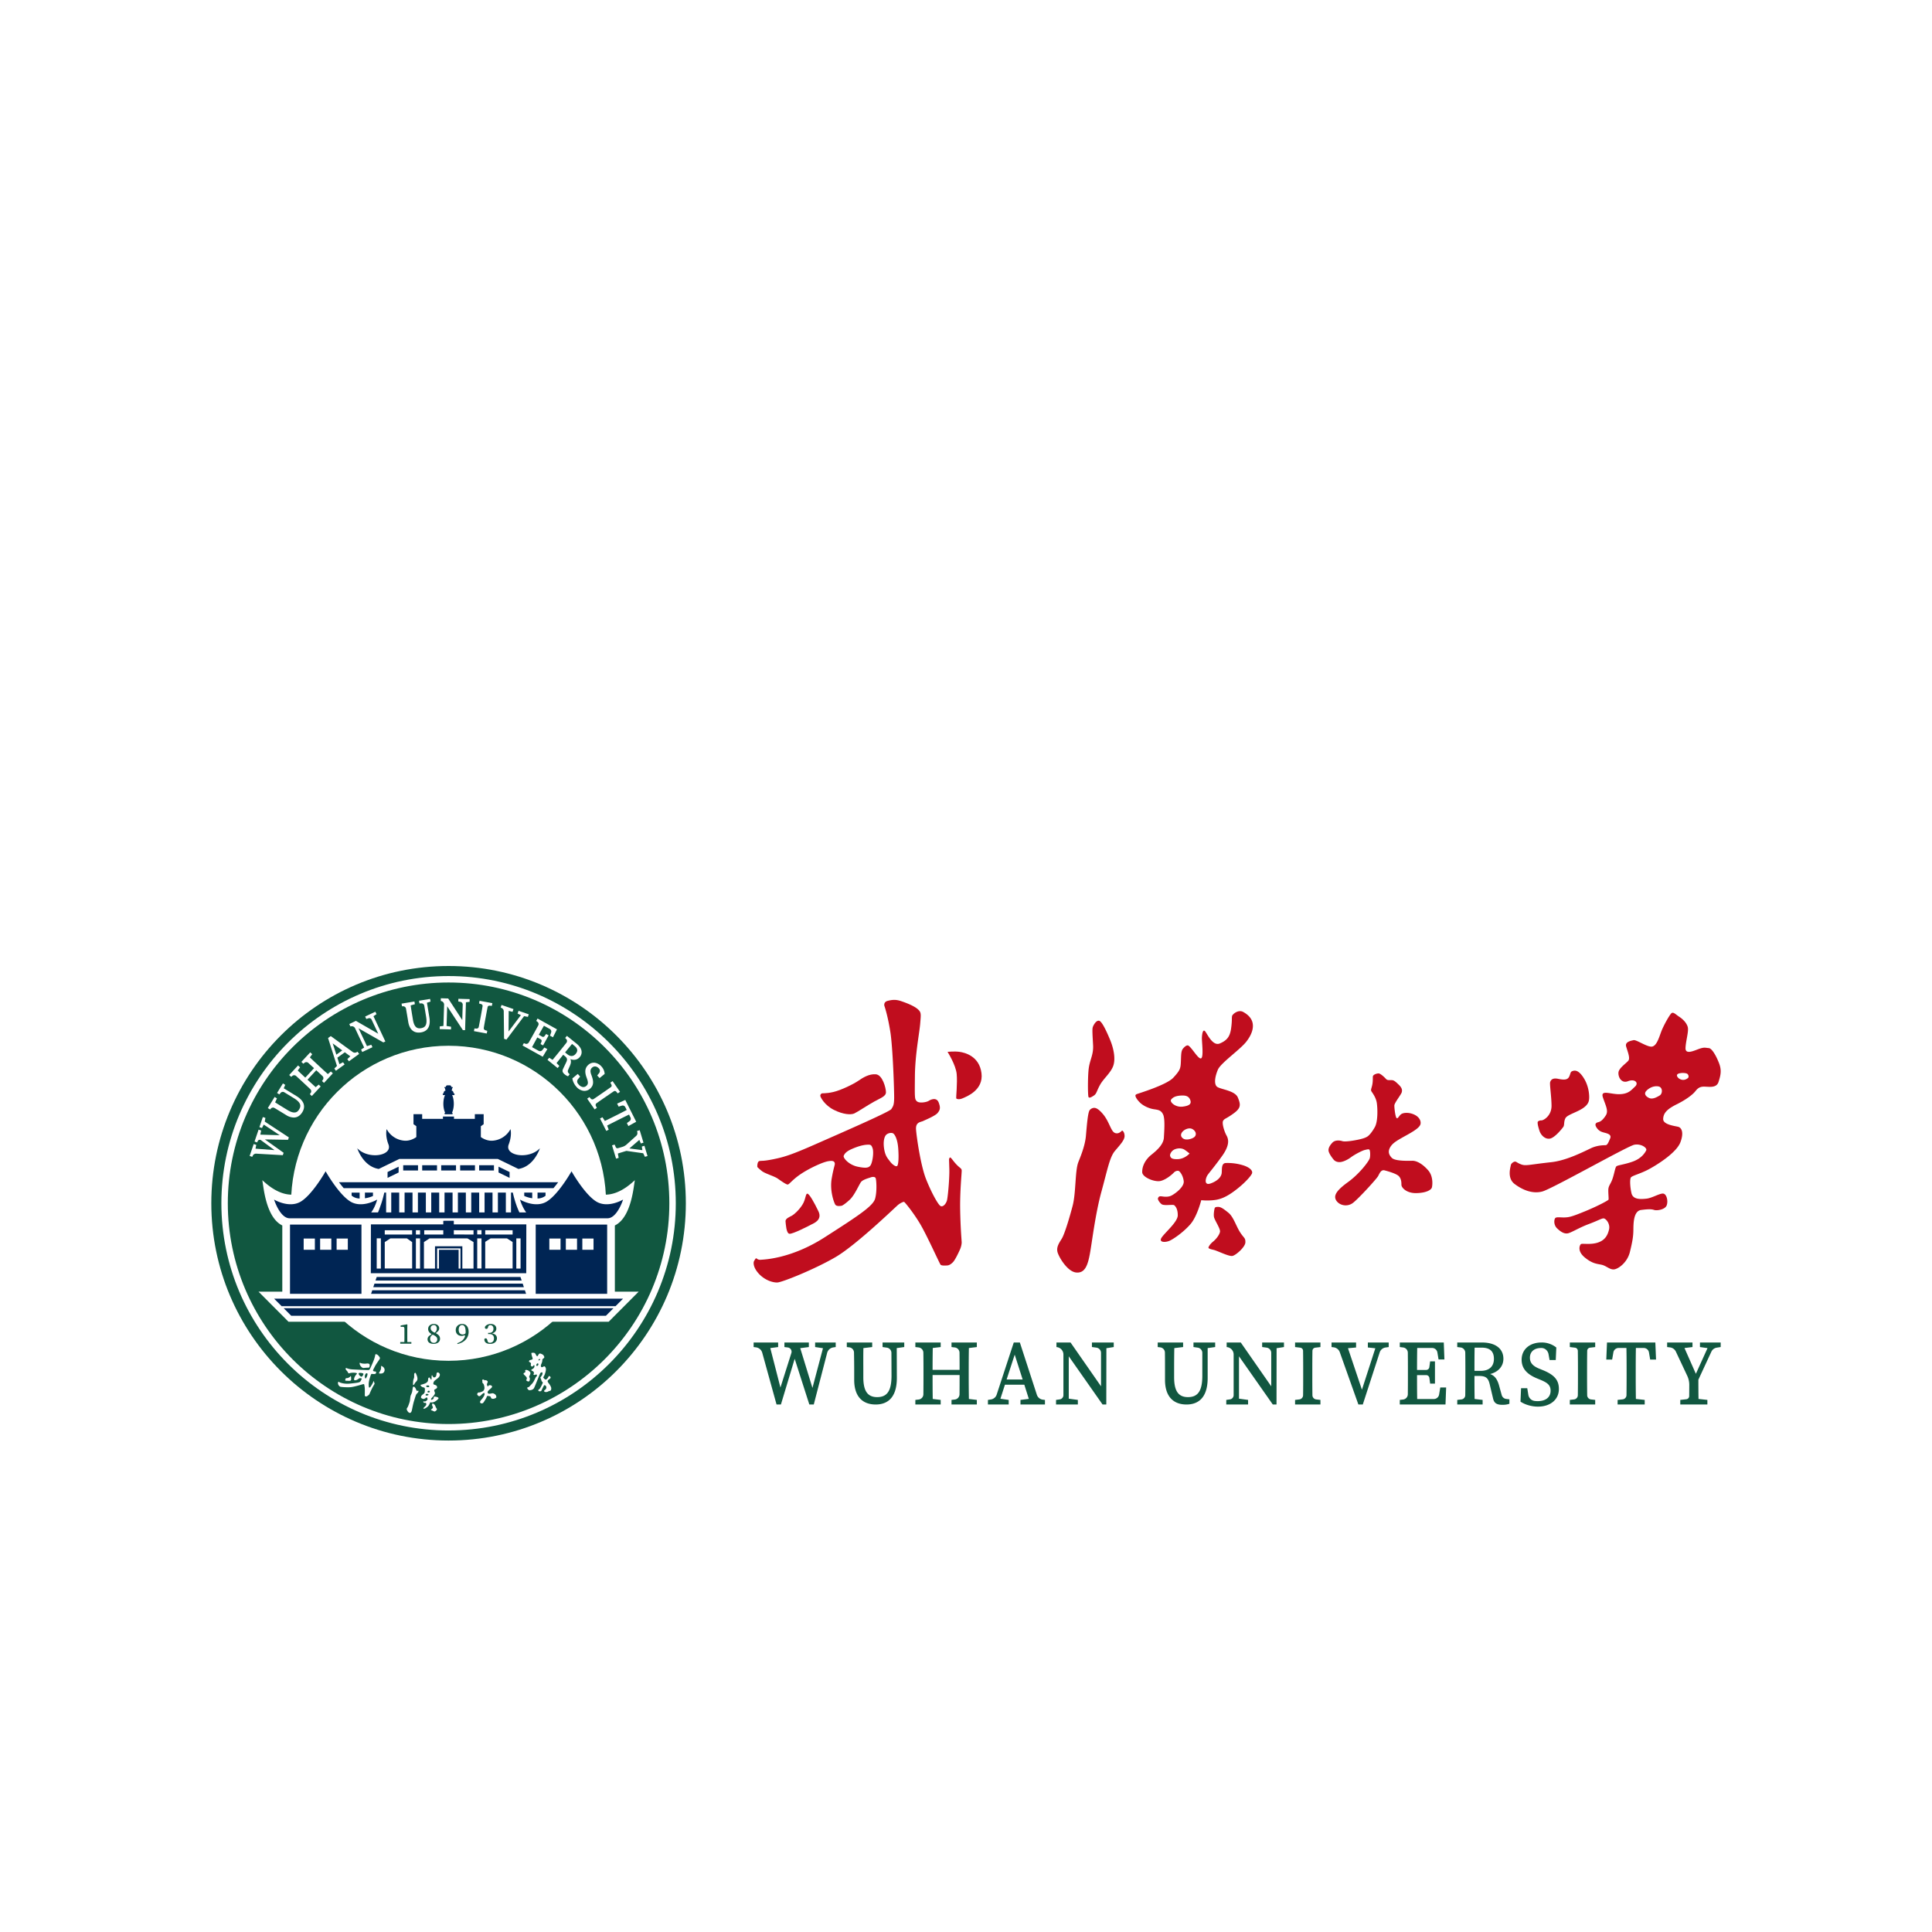 <svg width="128" height="128" fill="none" xmlns="http://www.w3.org/2000/svg"><g filter="url(#a)" fill-rule="evenodd" clip-rule="evenodd"><path d="M29.719 48C21.038 48 14 55.038 14 63.719s7.038 15.72 15.719 15.72c8.682 0 15.72-7.039 15.72-15.72C45.439 55.038 38.4 48 29.719 48Z" fill="#115740"/><path d="M29.72 74.156c-5.765 0-10.437-4.672-10.437-10.436s4.672-10.436 10.436-10.436 10.436 4.672 10.436 10.436-4.672 10.436-10.436 10.436Z" fill="#fff"/><path d="M26.984 72.61v-.57l.006-.28-.025-.02-.42.076v.095l.022-.003c.041-.003.153-.01.184.01.036.023.042.092.043.102v.59c0 .104-.002.196-.004.303h-.273l-.001.11h.737l.001-.11h-.266c-.002-.11-.004-.199-.004-.304ZM28.742 72.967c-.148 0-.243-.1-.243-.262 0-.128.056-.203.17-.282.232.11.301.193.301.31 0 .14-.086.234-.228.234Zm-.21-.976c0-.125.098-.203.21-.203.125 0 .195.1.195.231 0 .109-.036.19-.14.276-.212-.1-.264-.198-.264-.304Zm.385.362c-.008-.008-.022-.019-.025-.03-.003-.02.025-.042.028-.044.131-.084.179-.18.179-.268 0-.168-.129-.296-.355-.296-.211 0-.379.128-.379.332 0 .128.062.237.201.323.008.006.02.017.017.028-.003.011-.02.025-.022.028-.154.076-.235.17-.235.304 0 .192.154.304.404.304.254 0 .424-.137.424-.337 0-.15-.075-.251-.237-.344ZM30.847 72.3s0 .014-.009.031c-.005.017-.022.03-.03.04a.3.3 0 0 1-.16.041c-.15 0-.258-.103-.258-.315 0-.206.106-.31.228-.31.137 0 .232.131.232.455 0 .02-.003.04-.003.058Zm-.226-.585c-.24 0-.424.156-.427.407 0 .243.168.385.385.385.064 0 .12-.011.17-.034.009-.002.03-.008.045 0 .017.012.014.045.011.065l-.003.01c-.07.204-.226.346-.504.441l.01.056c.497-.111.74-.427.74-.808 0-.321-.16-.522-.427-.522ZM32.596 72.342c.194-.052.288-.169.288-.317 0-.182-.14-.31-.38-.31-.187 0-.412.13-.375.264.017.046.053.062.092.062.06 0 .095-.032.113-.114l.012-.049s.021-.037.05-.059a.189.189 0 0 1 .106-.028c.122.017.191.101.191.24 0 .18-.11.276-.281.276h-.073v.078h.087c.198 0 .3.103.3.289 0 .174-.09.277-.26.29l.002-.001s-.052 0-.094-.016c-.034-.013-.06-.064-.064-.072l-.014-.055c-.023-.096-.05-.148-.114-.15-.044-.003-.093.017-.093.082.015.206.173.283.387.283.27 0 .447-.155.447-.369 0-.165-.098-.286-.328-.324Z" fill="#115740"/><path d="M35.782 74.067c-.006.02-.016.045-.047.056-.031.012-.05.002-.056-.002-.005-.003-.016-.013.002-.037a.143.143 0 0 1 .065-.05c.016-.003.041.013.036.033Zm-.11.33c-.012.033-.03.083-.07.094-.041.01-.064-.001-.07-.023a.145.145 0 0 1 .065-.134c.044-.027.086.03.075.063Zm.26-.666c-.072-.04-.157-.073-.185-.052-.027.02-.04.019-.069.065-.029.047-.072.154-.12.092s-.087-.162-.127-.188a.219.219 0 0 0-.139-.023c-.043.005-.084-.003-.086.028-.002.03.02.15.043.217.024.067.057.142.029.181-.03.039-.178.05-.196.075-.018.025-.06.073-.018.101.04.03.114.065.115.1.001.036-.026.125 0 .164.026.04.1.074.138.006.037-.068.1-.06.093-.004-.007.057-.003.106-.075.169-.072.063-.19.091-.112.14.078.047.139.068.146.126.007.059 0 .086-.016.106-.015.02-.019.043.026.056.044.012.07 0 .1-.014.028-.014.069-.032.081.008.013.04.021.067.014.082-.004.007-.067.05-.103.131-.052.114-.124.275-.226.382-.171.178-.18.207-.235.224-.044.015-.052.008-.065.018-.012.01-.02.044-.01.06.01.014.056.13.159.125.102-.005.214-.038.277-.127.062-.09.383-.95.43-1.008.046-.056.128-.063.135-.035a.245.245 0 0 1-.033.182c-.048.084-.1.133-.101.152-.001.02.035.078.056.135.019.052.01.078.041.114.03.036.064.068.066.076.001.008-.037.11-.109.247-.072.137-.09.162-.125.194-.035.031-.076.052-.074.073.003.022.034.066.087.069.052.003.093-.003.118-.031.024-.029.054-.124.107-.218.054-.095.066-.136.084-.15.017-.013.09-.003.119.053.029.057.04.116-.002.185-.043.068-.123.11-.127.126-.003.016.015.083.122.083.106 0 .143-.033.188-.056.044-.023.099-.014.13-.046.033-.032.063-.145.012-.25a.945.945 0 0 0-.119-.2c-.04-.049-.133-.156-.076-.218.057-.063.08-.079.107-.09.026-.01.088-.077.069-.124-.019-.047-.078-.09-.108-.07-.03.02-.06.113-.102.156-.041.043-.101.1-.158.057a.363.363 0 0 1-.112-.12c-.006-.024.05-.093.09-.193.04-.1.111-.325.072-.435-.04-.111-.093-.122-.12-.112-.026.01-.14.09-.178.04-.04-.049-.036-.106.011-.214a.643.643 0 0 0 .061-.22c0-.035-.003-.068.034-.102.037-.034.12-.072.091-.142-.028-.07-.052-.117-.124-.156Z" fill="#fff"/><path d="M34.86 75.446c-.003-.005 0-.025.02-.04.017-.013.051-.107-.018-.188-.07-.081-.166-.163-.173-.184-.007-.022-.01-.05.042-.079.053-.028.085-.053.077-.091-.009-.039-.025-.047-.012-.07.014-.023.041-.052.142-.02.1.034.164.107.18.13.017.022.037.054.014.128-.024.075-.08.153-.072.192.008.04.04.063.042.084.002.021.005.147-.028.188-.034.041-.1.035-.142.006a.251.251 0 0 1-.071-.056ZM24.319 75.17a.508.508 0 0 1-.09.161c-.019.014-.044-.036-.05-.076-.006-.036-.02-.068.001-.139.022-.07.054-.113.081-.127.028-.015.071-.002.082.018.01.02.011.077-.024.164Zm-.243-.122c-.006.047-.074.143-.105.155-.024.01-.047.01-.124-.05-.077-.06-.098-.156-.08-.17.017-.015.042-.028.104-.026a.49.49 0 0 1 .165.03c.04.016.044.023.04.06Zm1.044-.957c.05-.086.064-.1.044-.147a.6.6 0 0 0-.123-.16.24.24 0 0 0-.123-.063c-.041-.009-.052.022-.055.033-.003.014-.014.108-.067.27-.05.162-.243.586-.279.653-.033.067-.047.07-.078.09-.027.016-.597-.015-.887-.03-.29-.01-.365-.026-.47-.054-.11-.031-.113-.042-.14-.051-.026-.005-.048.048-.048.048s.006.02.023.061c.02.039.094.106.114.145.022.039.053.095.067.103.014.008.064-.023.176-.036a1.03 1.03 0 0 1 .317.008c.056.017.06.034.056.05-.005.017-.022.023-.1.129a.488.488 0 0 0-.092.265c.003.028.047.039.055.041.006.004.04 0 .106-.016.065-.02.16-.1.19-.114.028-.017.095-.004.115 0 .019.002.044.013.042.03 0 .02-.048.131-.101.192-.055.062-.246.084-.666.128-.419.046-.68-.077-.709-.088-.03-.011-.033-.034-.036-.037-.006-.002-.023.006-.036.017-.011.008-.04.053-.014.143a.286.286 0 0 0 .134.17c.047.022.427.052.68.035.251-.019.797-.192.831-.198.034-.007.067-.007.075-.002.006.006.04.153.047.29.009.139-.002.462 0 .48.004.016.05.033.062.039.014.005.036.008.07-.006a.648.648 0 0 0 .123-.084.195.195 0 0 0 .05-.058c.011-.02.053-.129.14-.312.088-.187.197-.354.202-.374.009-.02-.005-.03-.019-.076-.014-.044-.014-.07-.023-.091-.007-.026-.024.002-.027.005 0 .006 0 .002-.04.09-.038.086-.144.255-.172.286-.025.03-.075.05-.089.02a1.024 1.024 0 0 1-.009-.321c.014-.153.109-.443.14-.516.03-.075.08-.05.109-.047.03 0 .139.008.175-.008.034-.017.053-.03.058-.096.009-.064-.061-.064-.086-.064-.024.004-.1-.016-.112-.049-.013-.03-.007-.042.099-.248.105-.207.248-.388.3-.475Z" fill="#fff"/><path d="M22.903 75.33c.01-.028.064-.023.089-.026.025 0 .09-.016.148-.053.061-.033.083-.092.103-.08.017.01.022.117.02.22 0 .1-.101.09-.126.092-.028 0-.232.003-.257-.017-.025-.022.014-.109.023-.136ZM23.828 74.306c.003-.014.014-.016.023-.02.008-.002.036.023.12.043.08.019.231.022.29.013.058-.01.136-.016.197.02.062.039.031.178.012.217-.02.04-.076.031-.16.034-.08.003-.203.02-.242.02-.039-.003-.111-.042-.178-.132-.067-.089-.067-.184-.062-.195ZM25.465 74.853c-.061.172-.254.15-.298.148-.048-.003-.062-.023-.062-.028 0-.006.084-.14.12-.229.037-.092.02-.254.02-.254s.067.025.114.056c.045.033.167.134.106.307ZM27.612 76.339c-.058.061-.09.192-.164.424-.078.234-.129.535-.156.652-.028.117-.062.204-.157.19-.092-.014-.175-.173-.186-.226-.012-.053.02-.095.053-.14.03-.044.089-.206.133-.343.042-.133.042-.362.081-.454.017-.04.081-.165.098-.279.017-.117.033-.248.053-.27a.07.07 0 0 1 .047-.023c.02 0 .048.014.084.062.039.047.056.094.075.14.02.047.034.077.067.08.034.005.056-.025.059-.025.005 0 .025.014.025.056 0 .044-.05.092-.112.156ZM27.445 75.014c.011-.022.042-.07.07-.064.03.009.072.112.106.207.039.106.05.217.017.287-.031.07-.107.123-.145.184-.04.064-.042.095-.073.111-.028.02-.047.028-.056.014a1.674 1.674 0 0 1 .017-.31c.02-.091.059-.139.059-.236 0-.098-.003-.17.005-.193ZM28.8 77.516c-.039.005-.159-.065-.195-.076-.036-.008-.058-.017-.053-.03.003-.011.02-.034.053-.059.034-.025.07-.067.075-.1.009-.031-.05-.126-.055-.16a.296.296 0 0 1 .014-.091c.002-.009.008-.014.036-.011.028 0 .055.022.106.066.053.048.075.148.114.215.04.067.053.059.05.109-.005.047-.105.131-.145.137ZM28.46 76.237c-.027.017-.085.03-.115.009-.03-.02-.022-.045-.022-.045.007-.041.082-.079.124-.05.042.028.038.068.013.086Zm-.185.223c-.075 0-.076-.025-.08-.038-.005-.013.012-.055.054-.069a.119.119 0 0 1 .093.006c.016.008.06.047.06.047s-.053.055-.127.054Zm-.04-.634c.018-.023.05-.037.1-.037.051-.002.087.005.102.047s-.005.065-.084.07c-.078.005-.136-.057-.118-.08Zm.83-.572c.07-.083.083-.15.075-.198-.008-.047-.042-.09-.091-.12-.054-.03-.118.02-.12.037-.01.025 0 .042-.018.128-.016.09-.05.128-.128.156-.08.03-.13-.117-.153-.14-.02-.022-.031.028-.034.067-.005.042.009.212-.022.22-.028.01-.09-.114-.125-.141-.014-.009-.036.002-.06.027-.021.026-.021.07-.03.14-.005.07-.011.089-.089.164-.075.076-.384.151-.398.156-.006.004-.011.009-.011.015 0 .008.005.03.042.072a.267.267 0 0 0 .141.08c.048.009.079.015.098.062.02.05.003.182-.003.243-.005.064-.061.12-.14.175-.078.056-.108.129-.108.182-.003.055.126.114.19.103.061-.011.128-.067.145-.081.016-.017.042-.022.053-.014a.164.164 0 0 1 .047.109c.002.061-.095.125-.137.145-.041.02-.086.008-.111.002-.025-.002-.031.009-.036.02-.003.011.01.044.035.064.023.022.12.008.134.02.012.008.037.041.031.109-.002.066-.134.164-.178.222-.047.056.033.06.078.042a.79.79 0 0 0 .23-.164.725.725 0 0 0 .127-.249s.073.011.154.006a.535.535 0 0 0 .24-.108.581.581 0 0 0 .16-.156c.01-.023-.013-.057-.08-.084a.522.522 0 0 0-.192-.037c-.05-.002-.042.064-.05.104-.007.036-.042.077-.12.103-.079.025-.054-.061-.03-.09.027-.035.074-.083.163-.192.087-.112.081-.173.059-.217-.022-.045-.045-.134-.028-.157.017-.024.03-.019.114-.072.084-.053.084-.09.053-.167-.027-.079-.187-.095-.218-.128-.027-.035-.01-.107.023-.176.034-.073.245-.2.318-.282ZM32.72 76.669c-.113.024-.183-.028-.189-.059-.006-.033-.018-.07-.049-.091-.033-.025-.135-.031-.177-.034-.043-.003-.05.043-.062.08-.009.036-.165.3-.22.364-.055.067-.153.064-.199.012-.046-.05-.015-.117.092-.236.11-.12.19-.29.19-.327 0-.037-.016-.089-.025-.092-.009-.006-.024 0-.052.015a.559.559 0 0 0-.137.114.328.328 0 0 1-.104.08c-.034.011-.068.008-.089-.01a.352.352 0 0 1-.073-.076c-.019-.031-.013-.065.018-.114.028-.046.098-.043.11-.043.015.004.052-.003.14-.04a.368.368 0 0 0 .132-.07.312.312 0 0 0 .064-.128c.022-.07-.012-.211-.036-.279-.022-.064-.077-.106-.089-.122-.012-.012-.006-.027-.006-.07 0-.04-.01-.074-.012-.098-.003-.025.037-.046.058-.05.021-.002.08.032.098.047.018.012.043.003.067-.003.025-.003.046.009.092.036.046.028.052.052.052.08-.003.028-.058.138-.055.165.006.03.042.138.058.141.018.003.021-.034.043-.055.018-.025.082-.043.15-.028.067.019.091.061.091.09.003.027-.018.066-.119.152-.1.089-.147.125-.168.184-.022.058 0 .091.042.122.046.027.184-.003.24-.015.057-.016.137.015.207.07.07.055.083.156.08.187 0 .027-.05.073-.162.1ZM40.736 69.576V65.19c1.14-.555 1.252-2.752 1.328-2.998-.1.062-.918.946-1.936.957H19.31c-1.018-.011-1.834-.895-1.935-.957.076.246.187 2.443 1.328 2.998v4.386h-1.576l1.988 1.994h21.21l1.987-1.993h-1.575Z" fill="#fff"/><path d="M29.72 49.093c-8.065 0-14.627 6.561-14.627 14.626s6.562 14.627 14.627 14.627c8.065 0 14.626-6.562 14.626-14.627 0-8.065-6.561-14.626-14.626-14.626Zm0 29.68c-8.3 0-15.053-6.753-15.053-15.054 0-8.3 6.752-15.053 15.053-15.053 8.3 0 15.053 6.753 15.053 15.053S38.02 78.772 29.72 78.772Z" fill="#fff"/><path d="M36.67 62.717c.106-.124.212-.258.31-.39H22.459c.098.132.204.266.312.39h13.9ZM29.383 56.555h.104c-.092.152-.204.71.008 1.176a.046.046 0 0 0 0 .093h.449c.026 0 .047-.021.047-.047a.046.046 0 0 0-.047-.046c.213-.467.1-1.024.009-1.176h.104a.06.06 0 0 0 0-.12h-.007v-.012c0-.087-.06-.16-.141-.18a.13.13 0 0 0 .042-.095v-.043a.046.046 0 0 0-.007-.092h-.046v-.008a.1.1 0 0 0-.093-.1h-.17a.1.1 0 0 0-.094.1v.008h-.046a.046.046 0 0 0-.007.092v.043a.13.13 0 0 0 .043.095.185.185 0 0 0-.142.18v.013h-.006a.06.06 0 0 0 0 .119ZM29.23 61.549h.982V61.2h-.982v.349ZM26.41 61.295v.385l-.733.357v-.388l.733-.354ZM33.029 61.295v.385l.733.357v-.388l-.733-.354ZM30.486 61.549h.982V61.2h-.982v.349ZM31.744 61.549h.982V61.2h-.982v.349ZM26.713 61.549h.982V61.2h-.982v.349ZM27.971 61.549h.982V61.2h-.982v.349ZM19.294 71.172h20.851l.5-.5h-21.85l.499.5ZM18.657 70.537h22.125l.497-.498H18.16l.498.498ZM24.731 69.278h9.977l-.078-.235h-9.82l-.079.235ZM24.585 69.718h10.269l-.078-.235H24.664l-.079.234ZM24.958 68.604l-.08.234h9.684l-.08-.234h-9.524ZM24.71 63.237v-.224h-.533v.375c.198-.026.376-.08.532-.15ZM23.398 63.284a.858.858 0 0 0 .428.12v-.39h-.53v.2c.034.026.068.047.102.07ZM36.053 63.284c.03-.018.06-.04.09-.063v-.208h-.53v.39a.864.864 0 0 0 .44-.12ZM35.262 63.386v-.373h-.53v.22c.154.07.332.127.53.153Z" fill="#002554"/><path d="M19.192 64.715h21.055c.643 0 1.034-1.24 1.034-1.24s-1.015.61-1.792.12c-.777-.49-1.624-1.994-1.624-1.994s-.846 1.503-1.624 1.994c-.776.49-1.791-.12-1.791-.12s.139.486.411.85h-.45a5.241 5.241 0 0 1-.186-.449 6.802 6.802 0 0 1-.248-.863h-.122v1.312h-.341v-1.313h-.527v1.313h-.356v-1.313h-.527v1.313h-.357v-1.313h-.526v1.313h-.357v-1.313h-.527v1.313h-.353v-1.313h-.533v1.313h-.353v-1.313h-.527v1.313h-.357v-1.313h-.526v1.313h-.357v-1.313h-.526v1.313h-.357v-1.313h-.527v1.313h-.339v-1.312h-.122c-.056.25-.136.561-.248.863-.048.13-.11.329-.17.449h-.45c.273-.364.397-.85.397-.85s-1.015.61-1.792.12c-.777-.49-1.624-1.994-1.624-1.994s-.846 1.503-1.623 1.994c-.778.49-1.792-.12-1.792-.12s.39 1.24 1.034 1.24ZM25.094 61.446l1.364-.663h6.523l1.364.663c1.048-.164 1.425-1.37 1.425-1.37-.724.762-2.344.51-2.07-.246.238-.62.121-1.023.121-1.023a1.459 1.459 0 0 1-1.223.769c-.42.012-.741-.244-.741-.244v-.718l.187-.133v-.664h-.585v.312h-1.38v-.155h-.732v.155H27.97v-.312h-.575v.664l.188.133v.718s-.322.256-.742.244a1.458 1.458 0 0 1-1.223-.77s-.117.405.122 1.024c.273.756-1.347 1.008-2.07.246 0 0 .377 1.206 1.424 1.37ZM23.044 66.8h-.742v-.742h.742v.741Zm-1.093 0h-.742v-.742h.742v.741Zm-1.09 0h-.742v-.742h.742v.741Zm-1.648 2.919h4.735v-4.587h-4.735v4.587ZM39.323 66.8h-.742v-.742h.742v.741Zm-1.093 0h-.742v-.742h.742v.741Zm-1.093 0h-.742v-.742h.742v.741Zm-1.645 2.919h4.734v-4.587h-4.734v4.587ZM34.489 68.046h-.282v-2h.282v2Zm-.527-2.256h-1.815v-.282h1.815v.282Zm0 2.25h-1.815v-1.765l.357-.229h1.084l.374.24v1.754Zm-2.06-2.256h-.285V65.5h.284v.284Zm0 2.256h-.285v-1.994h.284v1.994Zm-.53-2.25-1.305-.003v-.282l1.305.003v.282Zm0 2.256h-.74v-1.478H28.82v1.478h-.733v-1.757l.37-.243h2.508l.407.243v1.757Zm-.865 0h-.122v-1.244h-1.303v1.244h-.122V66.71h1.547v1.336ZM27.83 65.79h-.276v-.282h.276v.282Zm0 2.256h-.276v-2h.276v2Zm-.524-2.256h-1.815v-.282h1.815v.282Zm0 2.25h-1.815v-1.748l.374-.246h1.093l.348.246v1.748Zm-2.072.006h-.276v-2.002h.276v2.002Zm2.872-2.538h1.263v.282h-1.263v-.282Zm1.96-.39v-.24l-.697.003v.237h-4.795l-.006 3.237h10.297l.006-3.237h-4.804Z" fill="#002554"/><path d="m17.584 58.064-.17-.057-.227.67.17.057.117-.227 1.06.703-1.287-.037.055-.275-.17-.058-.268.79.17.058.045-.093a.143.143 0 0 1 .214-.053l.892.656-1.257-.095.05-.25-.17-.058-.269.79.171.059.036-.076a.239.239 0 0 1 .229-.135l1.762.101.054-.159-1.241-.885 1.533.025.055-.16-1.597-1.048.043-.243ZM19.642 56.618l-.843-.517.099-.227-.153-.095-.389.634.153.094.081-.098a.19.19 0 0 1 .247-.041l.635.389c.215.132.345.256.397.38.049.114.033.23-.05.365-.106.174-.29.336-.77.042l-.199-.122a40.24 40.24 0 0 1-.622-.387l.121-.265-.154-.094-.451.737.153.094.043-.054a.191.191 0 0 1 .247-.045c.18.107.352.212.49.296l.273.167a.998.998 0 0 0 .512.169c.228 0 .422-.12.567-.355.113-.184.143-.366.09-.54-.058-.192-.219-.37-.477-.527ZM21.72 55.159c-.199-.178-.394-.36-.544-.498l-.107-.1c-.151-.14-.347-.322-.538-.506l.155-.212-.132-.123-.587.633.132.122.073-.061a.191.191 0 0 1 .251.004l.383.35-.58.627a40.384 40.384 0 0 1-.5-.471l.154-.212-.133-.123-.586.633.132.122.073-.062a.191.191 0 0 1 .252.004c.154.14.302.276.42.386l.107.1c.126.117.27.25.416.39.07.066.08.173.023.25l-.056.078.132.123.587-.633-.132-.122-.2.17a41.83 41.83 0 0 1-.542-.496l.58-.626c.148.137.285.264.414.387a.19.19 0 0 1 .023.25l-.056.078.132.123.587-.633-.132-.122-.2.17ZM22.675 53.592l-.39.282-.242-.747.632.465Zm.694.106-1.454-1.055-.18.13.59 1.847-.175.176.105.145.577-.419-.105-.145-.239.125-.138-.426.496-.36.364.268-.198.185.106.146.676-.49-.106-.146-.064.035a.238.238 0 0 1-.255-.016ZM24.945 51.191l-.076-.162-.677.32.077.162.148-.048a.167.167 0 0 1 .202.088l.441.937-1.48-.852-.439.208.077.163.035-.009a.239.239 0 0 1 .273.13l.6 1.273-.202.136.076.162.677-.319-.077-.163-.288.092-.556-1.18 1.641.934.134-.063-.788-1.672.202-.137ZM30.364 50.352l.132.021a.19.19 0 0 1 .16.195l-.03 1.014-.933-1.43-.486-.015-.005.18.035.008a.239.239 0 0 1 .185.24l-.043 1.407-.242.029-.005.18.747.022.006-.18-.298-.05.04-1.304 1.039 1.578.147.004.056-1.847.242-.03.005-.18-.747-.022-.005.18ZM31.738 50.482l.152.047a.12.12 0 0 1 .082.134c-.037.223-.077.438-.11.624l-.027.143c-.034.181-.073.39-.115.602a.143.143 0 0 1-.15.115l-.137-.009-.033.178.85.157.033-.178-.132-.04a.143.143 0 0 1-.098-.162c.037-.22.076-.434.107-.603l.027-.143c.034-.187.074-.402.118-.623a.12.12 0 0 1 .125-.095l.158.01.033-.178-.85-.156-.033.177ZM34.974 51.371l.058-.17-.677-.233-.063.184.218.103-.816 1.085.01-1.365.253.063.063-.184-.792-.273-.058.17.07.035c.082.04.134.121.135.212l.02 1.824.158.054 1.169-1.553.252.048ZM35.688 53.62l-.439-.245c.11-.206.224-.414.35-.642l.226.126a.12.12 0 0 1 .053.148l-.065.163.165.092.37-.665-.165-.092-.108.144a.12.12 0 0 1-.153.033l-.224-.125c.095-.17.216-.386.34-.599l.389.217a.19.19 0 0 1 .087.23l-.074.209.194.108.267-.526-1.287-.716-.088.158.078.056a.191.191 0 0 1 .056.245c-.1.184-.196.36-.275.5l-.071.128c-.079.142-.177.317-.28.498a.191.191 0 0 1-.238.081l-.089-.036-.087.157 1.337.744.306-.504-.195-.108-.137.172a.19.19 0 0 1-.242.048ZM37.585 53.845l-.147-.119c.163-.2.312-.384.462-.563l.166.134c.105.084.163.17.175.257.011.083-.02.168-.094.26-.151.186-.356.198-.562.031Zm.83.183a.489.489 0 0 0 .105-.44c-.038-.15-.149-.303-.32-.442l-.641-.518-.114.14.067.069a.191.191 0 0 1 .013.252c-.126.16-.248.312-.356.445l-.092.114c-.129.16-.298.367-.468.57l-.223-.14-.113.14.672.543.113-.14-.184-.189c.142-.182.289-.365.44-.551l.084.068c.171.138.215.224.117.425l-.21.44c-.07.144-.037.248.116.371.065.053.128.09.192.114l.021.008.108-.134-.069-.07a.19.19 0 0 1-.038-.209l.122-.28c.079-.182.09-.321.03-.445.244.094.478.044.628-.141ZM39.21 55.303l-.041-.114c-.077-.213-.06-.35.058-.455.07-.062.15-.089.233-.076.079.012.157.06.226.137l.002.002a.235.235 0 0 1 .004.3l-.124.156.155.173.336-.275-.001-.016a.778.778 0 0 0-.203-.47.743.743 0 0 0-.432-.253.535.535 0 0 0-.448.14c-.21.189-.25.442-.126.797l.039.111c.092.259.083.37-.037.478a.29.29 0 0 1-.25.078.48.48 0 0 1-.264-.166.67.67 0 0 1-.058-.073.235.235 0 0 1 .015-.28l.14-.172-.155-.174-.359.296.003.018c.027.18.127.384.26.533a.786.786 0 0 0 .455.27.553.553 0 0 0 .46-.143c.218-.196.25-.434.112-.822ZM40.025 56.74l.12-.082c.156-.108.336-.232.523-.358a.12.12 0 0 1 .156.02l.105.12.149-.103-.492-.71-.148.102.074.14a.12.12 0 0 1-.037.153c-.19.135-.373.263-.519.363l-.12.083c-.142.098-.32.222-.506.346-.06.04-.14.03-.187-.024l-.091-.104-.149.103.492.71.148-.102-.065-.122a.144.144 0 0 1 .044-.183c.184-.13.361-.254.503-.352ZM40.883 58.236l.13-.066c.197-.098.428-.214.662-.326l.096.19a.19.19 0 0 1-.058.24l-.18.133.1.199.517-.288-.724-1.444-.54.244.1.199.214-.066a.19.19 0 0 1 .226.097l.096.19c-.233.123-.462.239-.657.337l-.13.065c-.183.092-.422.21-.66.326l-.16-.244-.161.08.413.823.162-.08-.102-.274c.233-.122.462-.238.657-.335ZM42.694 59.909l-.172.052.037.24-.86-.114.657-.565.103.235.173-.052-.25-.827-.173.052.018.102a.238.238 0 0 1-.075.22l-.64.576a.716.716 0 0 1-.274.154l-.3.089a.12.12 0 0 1-.142-.068l-.074-.172-.173.052.267.881.172-.052-.053-.288c.181-.058.378-.118.566-.175l1.113.157.114.236.172-.052-.206-.681ZM28.448 51.408l-.162-.976.238-.074-.03-.177-.733.12.029.178.127-.003a.19.19 0 0 1 .193.16l.122.734c.04.249.032.429-.027.55-.055.111-.154.175-.31.2-.201.034-.444.001-.536-.554l-.038-.23a39.9 39.9 0 0 1-.114-.725l.28-.08-.03-.179-.853.141.03.178.068-.003a.191.191 0 0 1 .196.157c.037.206.07.404.097.564l.052.316c.035.213.106.38.208.498.15.172.366.24.64.195.212-.035.37-.13.466-.284.107-.17.136-.407.087-.706Z" fill="#fff"/><path d="M54.349 56.612c.012.087.275.605.893.918.619.312 1.137.343 1.362.237.225-.106.856-.53 1.306-.78.45-.25.787-.35.787-.625s-.225-1.15-.669-1.187c-.443-.038-.855.218-1.162.43-.306.213-1.143.626-1.661.744-.519.119-.731.063-.775.1-.044.038-.094.075-.081.163ZM62.777 53.688s.55.862.606 1.468c.056.606-.05 1.58-.032 1.612.02.03.157.112.419 0 .262-.113 1.4-.538 1.256-1.668-.144-1.131-1.1-1.362-1.45-1.412-.35-.05-.8 0-.8 0ZM52.293 65.74c.206.043 1.331-.544 1.475-.62.143-.074.73-.293.456-.868-.275-.574-.6-1.155-.731-1.168-.132-.013-.1.375-.338.743-.237.369-.55.638-.687.713-.137.075-.443.193-.425.374.02.182.044.781.25.825Z" fill="#C00D1E"/><path d="M59.46 61.222c-.07.138-.35-.075-.5-.28-.137-.189-.294-.326-.376-.782-.08-.456-.018-.78.094-.937.113-.156.394-.206.506-.125.113.081.281.394.325.98.044.588.019 1.007-.05 1.144Zm-1.806.013c-.106.115-.232.187-.831.062-.6-.125-.981-.593-.925-.724.056-.132.157-.278.512-.438.375-.168.731-.275 1.006-.293.272-.02.314.007.394.23.1.282-.013 1.006-.156 1.163Zm6.06.3c-.013-.132-.113-.144-.319-.357-.206-.212-.281-.343-.387-.456-.107-.112-.131.088-.131.113l.018.606c.02.587-.093 1.85-.156 2.087-.062.237-.281.48-.444.362-.162-.119-.587-.875-.943-1.774-.356-.9-.624-2.774-.662-3.28-.037-.506.306-.488.475-.569.168-.081.793-.337.95-.525.155-.187.218-.33.074-.7-.143-.368-.525-.193-.662-.106-.137.088-.612.175-.775.032-.162-.144-.15-.213-.137-1.662.012-1.45.3-2.861.35-3.486.05-.625.087-.744-.163-.962-.25-.22-.768-.42-1.124-.538-.356-.118-.606-.075-.862-.012-.257.062-.244.268-.22.343.026.075.22.65.388 1.693.17 1.044.263 3.949.256 4.417-.006.469-.075.538-.187.719-.112.181-3.374 1.6-5.03 2.33-1.655.731-2.117.856-2.798.994-.681.137-.737.087-.906.118-.169.032-.144.394-.144.394s.088.1.3.268c.212.17.819.338 1.05.5.231.163.55.388.656.394.106.006.3-.312.88-.7.582-.387 1.438-.78 1.8-.843.362-.063.419.025.444.13.025.107-.057.195-.2 1-.144.807.143 1.587.23 1.737.088.15.382.088.426.082.043-.007.218-.107.537-.4.319-.294.618-1 .743-1.169.125-.168.531-.268.65-.312.119-.044.281-.05.325.056.044.107.1.863-.038 1.356-.137.494-1.13 1.143-3.354 2.568-2.225 1.424-4.024 1.462-4.218 1.48-.193.02-.274-.093-.306-.1-.03-.006-.093.1-.143.188-.05.087-.069.418.318.837.388.419.9.587 1.218.581.32-.006 2.537-.9 3.893-1.7 1.355-.799 3.936-3.292 4.098-3.43.163-.136.362-.224.413-.211.05.012.643.743 1.08 1.486.438.744 1.269 2.593 1.337 2.674.069.082.369.057.456.05.088-.006.219-.062.369-.218s.393-.681.456-.825a1.33 1.33 0 0 0 .119-.462c0-.132-.075-.869-.1-2.143-.025-1.275.112-2.524.1-2.655ZM88.038 60.316c.062.181.225.4.325.519s.281.181.475.15c.193-.031.45-.15.674-.319.225-.168.719-.43.9-.475.181-.043.262-.062.312-.025.05.038.075.344.032.55-.044.206-.694 1.056-1.437 1.593-.744.538-.994.887-.794 1.219.2.33.731.462 1.118.162.388-.3 1.562-1.587 1.662-1.774.1-.188.194-.438.431-.375.238.062.788.219.944.387.156.169.168.387.168.569 0 .181.325.562.988.55.662-.013.987-.213 1.03-.375.044-.163.094-.737-.237-1.125-.331-.387-.737-.65-1.062-.643-.325.006-1.137.025-1.35-.188-.212-.212-.28-.437-.1-.73.182-.294.488-.45 1.15-.82.662-.368.825-.555.85-.718.025-.162-.056-.43-.413-.6-.356-.168-.73-.137-.874-.03-.144.105-.206.306-.294.262-.087-.044-.162-.675-.156-.844.006-.168.443-.712.487-.862.044-.15.025-.294-.193-.506-.22-.212-.319-.3-.463-.306-.144-.006-.293.025-.381-.075-.087-.1-.362-.362-.487-.369-.125-.006-.381.075-.388.213-.006.137.007.331-.043.562-.05.231-.106.306-.057.4.05.094.306.394.363.787.056.394.075 1.225-.131 1.593-.207.369-.394.569-.513.638-.118.068-.287.143-.812.237-.525.094-.75.081-.825.056-.074-.025-.456-.125-.668.106-.213.231-.294.425-.231.606ZM111.814 55.437c-.106.075-.256.15-.45.081-.193-.069-.243-.194-.256-.231-.012-.038-.025-.131.156-.175.182-.044.425-.025.512.025.088.05.144.225.038.3Zm-1.849 1.137c-.188.112-.475.281-.712.169-.238-.113-.3-.263-.238-.388.066-.133.419-.443.844-.38.322.047.293.486.106.599Zm3.923-2.143c-.187-.481-.468-.98-.681-.993-.212-.013-.268-.069-.593.037-.325.106-.962.444-.944-.044.019-.487.231-1.124.144-1.405-.087-.281-.337-.519-.569-.669-.231-.15-.393-.35-.524-.212-.131.137-.506.793-.663 1.212-.156.418-.299.912-.593.98-.294.07-1.05-.468-1.237-.424-.188.044-.575.112-.494.412.082.3.288.769.15.944-.137.175-.625.487-.656.78-.031.294.188.757.638.581.449-.174.724.113.462.357-.262.243-.437.493-1.037.506-.6.012-1.275-.325-1.093.218.181.544.387.888.187 1.194-.2.306-.344.406-.5.443-.156.038-.262.131-.1.369.163.237.338.28.531.331.194.05.463.125.363.369-.1.243-.169.406-.269.45-.041.017-.515-.03-1.019.212-.699.337-1.693.818-2.611.918-1.531.167-1.693.269-2.024.138-.268-.106-.281-.175-.381-.175-.1 0-.269.13-.281.243-.013.113-.263.85.25 1.237.512.388 1.18.675 1.836.5.656-.175 5.648-3.011 6.098-3.098.45-.088.868.212.787.374-.081.163-.312.531-.881.738-.568.206-1.018.237-1.099.324-.082.088-.138.513-.269.869-.121.328-.262.418-.262.712s.037.58.012.625c-.025.044-.618.38-1.512.75-.893.368-1.081.412-1.374.424-.294.013-.575-.056-.65.057-.075.112-.1.45.138.674.237.225.462.363.693.325.231-.037.75-.375 1.387-.612s.862-.387.999-.381c.138.006.444.344.357.73-.088.388-.269.72-.75.875-.481.157-1.031.038-1.112.1-.081.063-.263.456.25.881.512.425.818.419 1.124.488.306.068.531.33.813.306.281-.025.88-.444 1.055-1.15.175-.706.225-1.043.231-1.437.007-.393-.012-1.28.513-1.35.525-.068.7-.055.868 0 .169.057.731-.018.831-.318.1-.3-.012-.743-.237-.768-.225-.025-.744.3-1.112.337-.369.038-.888.075-.988-.362-.099-.438-.112-.887-.05-1.025.063-.137.607-.244 1.2-.562.593-.319 1.837-1.106 2.093-1.793.256-.688.044-.956-.125-1.012-.169-.057-1.031-.132-1.018-.525.012-.394.256-.656.912-.981.656-.325 1.043-.65 1.181-.812.137-.163.256-.338.568-.35.313-.013.862.137 1.006-.312.144-.45.219-.769.031-1.25Z" fill="#C00D1E"/><path d="M101.874 58.342c.002-.038.1-.119.244-.112.144.006.681-.306.675-.975-.007-.669-.138-1.443-.088-1.574.05-.132.15-.281.519-.207.368.075.618.088.731-.13.112-.22.068-.326.225-.382.156-.056.406-.087.756.475.349.562.362 1.168.349 1.343-.012.175-.043.406-.456.669-.412.262-.993.412-1.112.63-.119.22-.062.457-.137.57-.075.112-.562.724-.887.786-.325.063-.613-.23-.706-.537-.094-.306-.119-.425-.113-.556ZM80.43 64.627c.037.212.43.775.399.975-.031.2-.25.487-.45.65-.2.162-.287.312-.312.387-.025.075.112.119.343.169.231.05 1.006.45 1.244.4.237-.05.85-.594.856-.9.006-.307-.082-.256-.344-.656-.262-.4-.444-1.031-.775-1.3-.33-.269-.512-.393-.687-.393-.175 0-.206.037-.225.08-.019.044-.087.376-.05.588ZM71.433 61.022c-.213.587-.144 2.012-.369 2.868-.225.856-.543 1.9-.725 2.186-.18.288-.362.557-.275.882.088.324.65 1.293 1.238 1.349.587.056.768-.5.905-1.237.138-.737.357-2.63.763-4.11.406-1.482.55-2.3.9-2.712.35-.413.649-.731.636-1-.012-.268-.137-.343-.162-.343-.025 0-.156.193-.369.18-.212-.012-.3-.193-.437-.48-.137-.288-.262-.569-.512-.85s-.419-.362-.544-.356a.398.398 0 0 0-.287.15c-.12.148-.186.962-.25 1.705-.063.725-.42 1.514-.512 1.768ZM72.12 56.687c-.056-.075-.057-1.458.018-1.95.088-.568.313-.874.282-1.487-.032-.612-.069-1.062-.019-1.205.05-.144.225-.45.412-.419.188.031.485.671.725 1.243.275.656.381 1.35.2 1.793-.181.444-.619.794-.85 1.2-.23.406-.23.6-.412.718-.181.12-.3.181-.356.107ZM79.117 59.342c-.156.118-.518.218-.712.1-.194-.12-.156-.275-.156-.275.037-.263.493-.519.762-.357.269.163.262.413.106.532Zm-1.08 1.455c-.463.02-.482-.13-.513-.212-.031-.081.063-.344.319-.444.256-.1.474-.05.58 0 .107.05.388.282.388.282s-.312.356-.775.374Zm-.45-3.942c.106-.15.293-.244.612-.269.318-.024.543.013.65.27.106.255-.013.405-.5.462-.488.056-.869-.313-.762-.463Zm4.847 4.373a3.464 3.464 0 0 0-1.224-.175c-.306.013-.244.425-.269.663-.025.237-.243.512-.724.687-.481.175-.343-.364-.213-.55.163-.23.444-.543.956-1.256.512-.712.45-1.1.3-1.368-.15-.268-.317-.82-.225-.974.094-.157.187-.12.687-.482s.488-.58.288-1.062c-.2-.48-1.212-.537-1.4-.73-.187-.194-.112-.657.075-1.106.188-.45 1.468-1.325 1.887-1.862.418-.538.481-.962.412-1.256-.068-.293-.287-.53-.618-.712-.331-.181-.712.15-.737.268-.034.162.012.257-.063.807s-.262.805-.75 1.012c-.487.206-.85-.688-.987-.819s-.187.181-.2.431c-.012.25.132 1.303-.056 1.375-.181.069-.593-.688-.837-.844-.082-.052-.219.032-.356.194-.137.162-.125.437-.144.874-.019.438-.044.563-.5 1.056-.456.494-2.361 1.056-2.436 1.094-.044.022-.081.056-.075.106.006.05.044.187.281.431.237.244.637.412.925.456.287.044.493.056.63.356.138.3.07 1.125.05 1.518-.018.394-.337.756-.812 1.131-.474.375-.637.837-.624 1.175.012.337.83.668 1.218.575.387-.094.78-.45.88-.556.1-.107.257-.144.332-.1.075.043.269.28.319.662.05.38-.55.825-.8.956-.25.13-.531.075-.687.056-.156-.019-.194.062-.219.131-.025.069.081.262.237.387.157.126.756.007.838.07.08.062.243.249.237.674-.006.425-.78 1.075-1.05 1.443-.268.369.238.362.513.237.275-.124.924-.574 1.374-1.093.45-.518.719-1.593.719-1.593s.456.056.95-.019c.493-.075.936-.337 1.455-.75.539-.428.918-.868.962-1.018.044-.15-.106-.35-.519-.5Z" fill="#C00D1E"/><path d="m54.004 73.245.52.078-.697 2.63-.809-2.634.57-.073v-.303H51.97v.303l.226.028a.283.283 0 0 1 .235.365l-.725 2.288-.672-2.614.52-.067v-.303H49.93v.303l.153.019c.2.024.364.165.418.359l.947 3.427h.29l.912-3.027.97 3.027h.295l.885-3.416a.495.495 0 0 1 .404-.365l.164-.025v-.302h-1.364v.302ZM58.472 73.246l.283.039a.353.353 0 0 1 .304.348l.006 1.512c0 .994-.284 1.418-.95 1.418-.635 0-.918-.406-.918-1.315v-.473c0-.418-.006-.914.005-1.46l.583-.069v-.303h-1.682v.303l.166.02c.175.02.308.168.311.344.008.42.013.803.013 1.165v.647c0 1.05.507 1.63 1.428 1.63.637 0 1.398-.306 1.398-1.76l-.007-1.977.497-.07v-.302h-1.437v.303ZM63.04 73.246l.218.026a.353.353 0 0 1 .312.345c.004.334.006.7.006 1.141h-1.79c0-.406.002-.928.012-1.45l.525-.062v-.303h-1.678v.303l.22.026c.175.022.308.17.31.347.007.442.008.87.008 1.21v.296c0 .365-.001.81-.007 1.25a.353.353 0 0 1-.312.347l-.22.026v.303h1.679v-.303l-.527-.063c-.009-.492-.01-1.052-.01-1.585h1.79c0 .441 0 .873-.005 1.275a.353.353 0 0 1-.311.347l-.22.026v.303h1.678v-.303l-.526-.063a83.72 83.72 0 0 1-.012-1.56v-.295c0-.452.001-.984.012-1.52l.526-.064v-.303H63.04v.303ZM67.754 75.397H66.69l.537-1.648.527 1.648Zm-.186-2.454h-.403l-1.133 3.454a.474.474 0 0 1-.377.32l-.202.032v.302h1.376v-.302l-.549-.079.3-.931h1.284l.298.94-.553.07v.302h1.622v-.302l-.144-.018a.474.474 0 0 1-.392-.324l-1.127-3.464ZM73.788 72.943v.302l-.027.005-.46.072-.006 3.73h-.247l-2.24-3.194v2.808l.603.082v.304h-1.445v-.304l.246-.036c.139-.02.242-.14.242-.281v-2.69a.494.494 0 0 0-.441-.492l-.02-.002v-.304h.932l.01.013 2.011 2.89v-2.212a.353.353 0 0 0-.307-.35l-.296-.04v-.3h1.445ZM85.066 72.943v.302l-.027.005-.461.072-.005 3.73h-.247l-2.24-3.194v2.808l.603.082v.304h-1.445v-.304l.245-.036c.14-.02.243-.14.243-.281v-2.69a.494.494 0 0 0-.442-.492l-.02-.002v-.304h.933l.01.013 2.01 2.89v-2.212a.353.353 0 0 0-.306-.35l-.296-.04v-.3h1.445ZM79.071 73.245l.282.04a.353.353 0 0 1 .304.35v1.51c0 .994-.284 1.418-.95 1.418-.635 0-.918-.406-.918-1.316v-.472c0-.418.001-.914.012-1.46l.583-.069v-.303h-1.682v.303l.165.02c.176.02.31.168.312.345.006.42.006.802.006 1.164v.647c0 1.05.508 1.63 1.428 1.63.638 0 1.398-.306 1.398-1.76v-1.977l.497-.07v-.302h-1.437v.302ZM85.802 73.246l.343.041a.212.212 0 0 1 .187.207c.007.486.008.962.008 1.336v.295c0 .382 0 .852-.007 1.313a.283.283 0 0 1-.25.277l-.281.033v.303h1.68v-.303l-.282-.033a.283.283 0 0 1-.249-.277 96.087 96.087 0 0 1-.007-1.314v-.294c0-.4 0-.862.008-1.335a.213.213 0 0 1 .187-.208l.343-.04v-.304h-1.68v.303ZM104.005 73.246l.343.041a.212.212 0 0 1 .187.207c.008.486.009.962.009 1.336v.295c0 .382-.001.852-.008 1.313a.283.283 0 0 1-.249.277l-.282.033v.304h1.681v-.304l-.282-.033a.282.282 0 0 1-.249-.277 90.901 90.901 0 0 1-.008-1.313v-.295c0-.4.001-.862.009-1.335a.212.212 0 0 1 .187-.208l.343-.04v-.304h-1.681v.303ZM90.624 73.274l.495.053-.888 2.744-.924-2.748.537-.048v-.332h-1.626v.303l.14.017a.496.496 0 0 1 .407.325l1.224 3.443.007.02h.293l1.12-3.452a.474.474 0 0 1 .384-.323l.212-.03v-.303h-1.381v.33ZM94.996 76.688h-1.104c-.009-.49-.01-1.03-.01-1.583h.608c.106 0 .196.08.21.185l.05.378h.32v-1.474h-.32l-.053.386a.212.212 0 0 1-.21.183h-.605c0-.59.004-1.04.012-1.456h.987c.173 0 .32.125.349.295l.078.467h.388l-.042-1.126H92.74v.303l.22.027c.176.02.31.169.312.346.006.442.006.87.006 1.21v.296c0 .365 0 .81-.006 1.25a.354.354 0 0 1-.311.347l-.221.026v.303h3.028l.043-1.126h-.389l-.078.468a.353.353 0 0 1-.348.295ZM98.976 74.028c0 .505-.319.795-.875.795h-.414c0-.545.001-1.04.01-1.538h.465c.548 0 .814.243.814.743Zm.34 1.761c-.117-.42-.297-.652-.592-.755.546-.138.88-.516.88-1.01 0-.677-.532-1.08-1.424-1.08h-1.634v.302l.22.027c.176.02.31.17.312.347.006.441.007.868.007 1.21v.295c0 .382-.001.851-.008 1.312a.284.284 0 0 1-.25.278l-.28.033v.303h1.68v-.303l-.53-.063c-.009-.488-.01-1.022-.01-1.526h.251c.445 0 .648.076.757.545l.228.96c.07.298.24.409.623.409.166 0 .308-.021.435-.063l.021-.008v-.293l-.212-.026a.353.353 0 0 1-.298-.257l-.176-.636ZM102.213 74.773l-.226-.092c-.439-.177-.626-.395-.626-.73 0-.396.284-.643.743-.643h.031c.23.006.419.183.459.41l.069.386h.41l.037-.828-.013-.01a1.54 1.54 0 0 0-.962-.323c-.791 0-1.323.459-1.323 1.142 0 .556.321.949 1.01 1.234l.219.09c.467.193.69.35.69.73 0 .431-.321.69-.859.69-.082 0-.156-.006-.225-.017a.485.485 0 0 1-.392-.407l-.07-.432h-.411l-.037.889.015.01c.303.198.738.321 1.137.321.832 0 1.391-.47 1.391-1.172 0-.585-.299-.935-1.067-1.248ZM106.468 72.943l-.046 1.098-.001.033h.388l.081-.473a.352.352 0 0 1 .348-.294h.517c.011.543.012 1.074.012 1.523v.295c0 .381-.001.849-.008 1.308a.284.284 0 0 1-.252.278l-.336.037v.303h1.795v-.303l-.584-.065a88.625 88.625 0 0 1-.011-1.558v-.295c0-.453.001-.986.011-1.523h.518c.172 0 .319.124.348.294l.08.473h.389l-.047-1.13h-3.202ZM112.627 72.943v.303l.501.07-.772 1.703-.755-1.709.531-.064v-.303h-1.68v.303l.19.023c.169.02.316.126.389.28l.752 1.599c.09.19.136.397.135.607-.001.247-.002.503-.005.743a.21.21 0 0 1-.189.205l-.401.045v.303h1.795v-.303l-.587-.065c-.007-.368-.009-.8-.009-1.274l.859-1.853a.473.473 0 0 1 .356-.27l.263-.041v-.302h-1.373Z" fill="#115740"/></g><defs><filter id="a" x="-13" y="0" width="154" height="157" filterUnits="userSpaceOnUse" color-interpolation-filters="sRGB"><feFlood flood-opacity="0" result="BackgroundImageFix"/><feColorMatrix in="SourceAlpha" values="0 0 0 0 0 0 0 0 0 0 0 0 0 0 0 0 0 0 127 0" result="hardAlpha"/><feOffset dy="16"/><feGaussianBlur stdDeviation="6.5"/><feColorMatrix values="0 0 0 0 0 0 0 0 0 0 0 0 0 0 0 0 0 0 0.03 0"/><feBlend in2="BackgroundImageFix" result="effect1_dropShadow_49_845"/><feBlend in="SourceGraphic" in2="effect1_dropShadow_49_845" result="shape"/></filter></defs></svg>